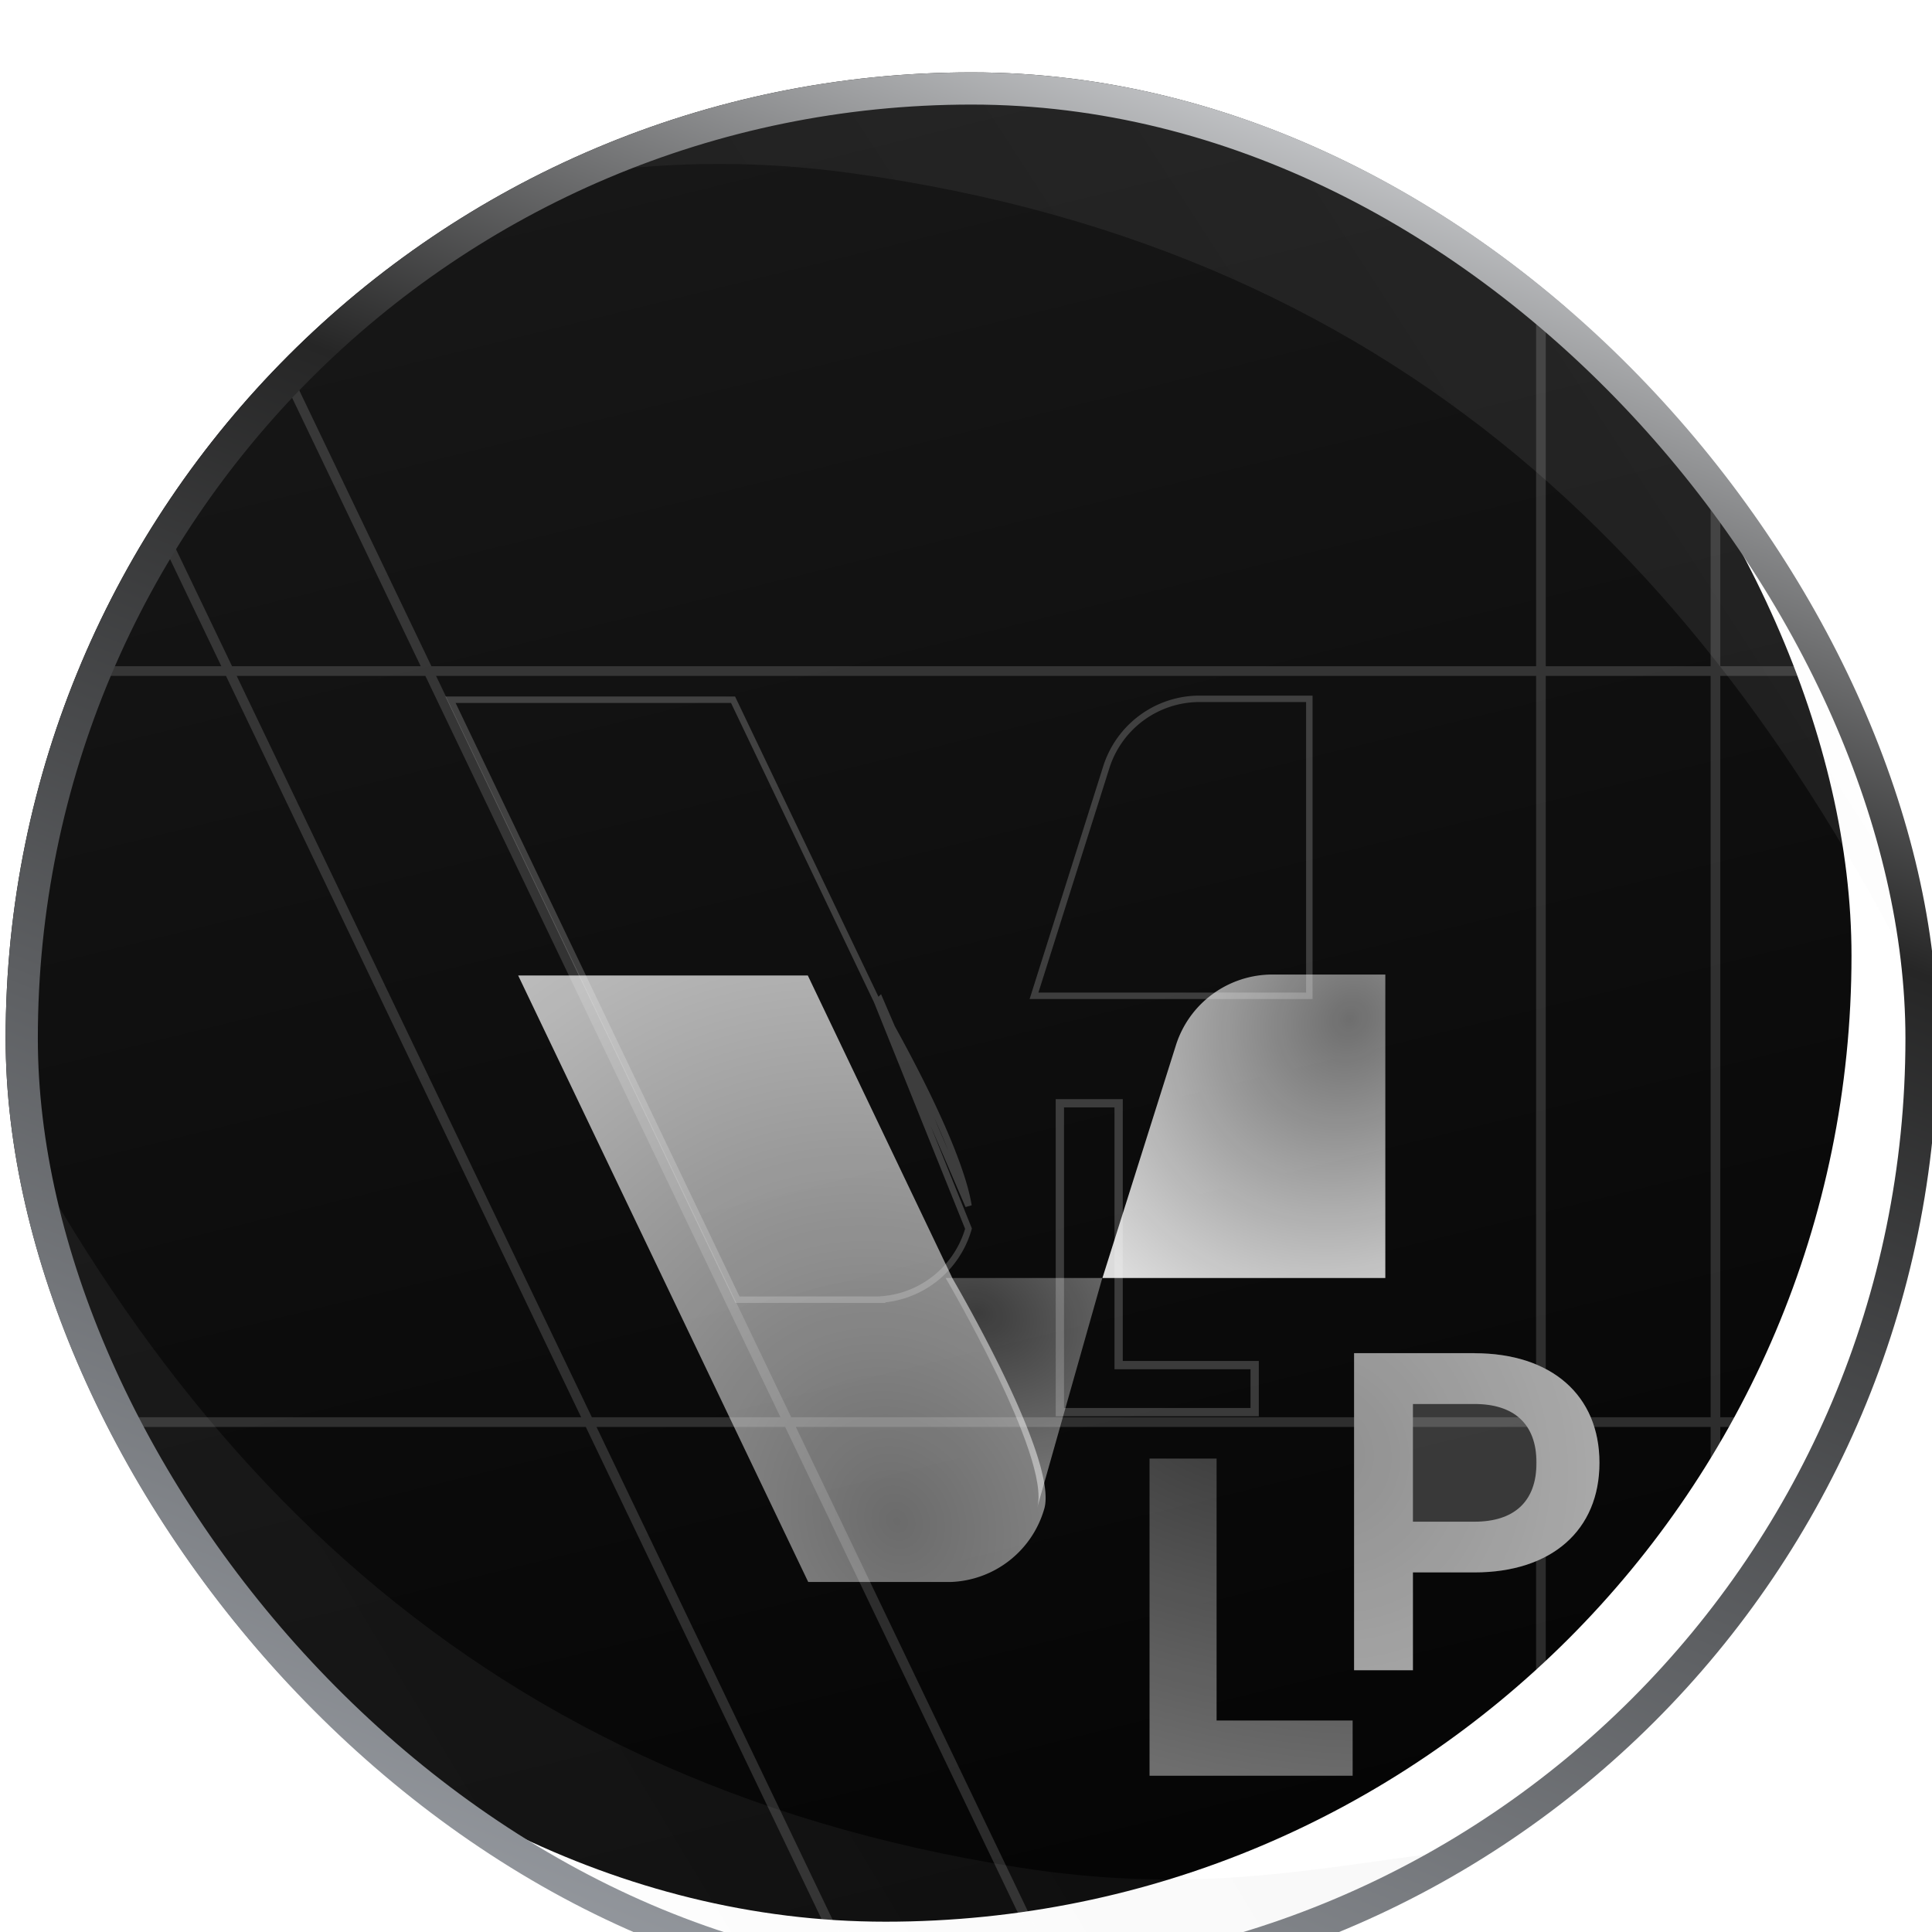 <svg width="26" height="26" viewBox="1 1 24 24" fill="none" xmlns="http://www.w3.org/2000/svg">
    <g filter="url(#a)">
        <g clip-path="url(#b)">
            <rect width="24" height="24" rx="12" fill="url(#c)"/>
            <g filter="url(#d)">
                <g filter="url(#e)">
                    <path d="M12.831 15.164a1.256 1.256 0 0 1-1.163.912h-1.77L6.295 8.542h3.598l1.8 3.768s1.313 2.235 1.138 2.854Z" fill="url(#f)"/>
                </g>
                <path d="m11.693 12.31-.034.02v.002l.003.005.011.019a13.015 13.015 0 0 1 .187.333c.12.218.279.516.432.833.153.318.3.653.397.947.05.148.085.283.104.4l-1.1-2.559Zm0 0-.034.02m.034-.02-.034.02m-.002-.002L9.868 8.582h-3.51l3.565 7.453h1.744a1.218 1.218 0 0 0 1.126-.882l-1.136-2.825Zm0 0 .002.003m-.002-.003.002.003" stroke="#fff" stroke-opacity=".2" stroke-width=".08"/>
                <g filter="url(#g)">
                    <path d="M12.743 15.152c.175-.62-1.138-2.852-1.138-2.852h1.946l-.808 2.852Z" fill="url(#h)"/>
                </g>
                <g filter="url(#i)">
                    <path d="M13.553 12.3h3.514V8.53h-1.404a1.257 1.257 0 0 0-1.197.877l-.913 2.892Z" fill="url(#j)"/>
                </g>
                <path d="M17.027 8.571v3.689h-3.42l.898-2.84a1.216 1.216 0 0 1 1.158-.849h1.364Z" stroke="#fff" stroke-opacity=".2" stroke-width=".08"/>
            </g>
            <g filter="url(#k)">
                <path d="M14.115 17.721v-3.94h.833v3.254h1.69v.686h-2.523Z" fill="url(#l)"/>
            </g>
            <path d="M14.948 17.086h1.638v.584h-2.42v-3.837h.73v3.253h.052Z" stroke="#fff" stroke-opacity=".2" stroke-width=".103"/>
            <g filter="url(#m)">
                <path d="M11.598 2.282c6.966.968 10.981 5.132 13.713 11.074l.982-17.4S-5.641.003 2.216 2.282c3.819 1.108 5.37-.557 9.382 0Z" fill="url(#n)" fill-opacity=".08"/>
            </g>
            <g filter="url(#o)">
                <path d="M13.669 23.328C6.721 22.24 2.778 18.007.149 12.019l-1.282 17.38s31.999-3.494 24.182-5.91c-3.799-1.173-5.379.465-9.38-.161Z" fill="url(#p)" fill-opacity=".06"/>
            </g>
            <path stroke="#fff" stroke-opacity=".15" stroke-width=".12" d="m2.664.829 12.371 25.824M.187.829l12.372 25.824M26.852 8.464H.427m26.425 9.33H.427M20.142.201v26.764M22.31.184v26.763"/>
            <g filter="url(#q)">
                <path d="M18.555 13.781c.956 0 1.552.523 1.552 1.361 0 .839-.596 1.362-1.552 1.362h-.765v1.215h-.731V13.78h1.496Zm-.765 2.093h.765c.484 0 .77-.242.77-.732 0-.489-.286-.73-.77-.73h-.765v1.462Z" fill="url(#r)"/>
            </g>
            <g filter="url(#s)">
                <path d="M17.748 16.462h.807c.47 0 .848-.129 1.107-.356.259-.227.403-.555.403-.964 0-.408-.145-.736-.403-.963-.259-.227-.636-.356-1.107-.356H17.1v3.854h.647v-1.215Zm.042.042h.765c.956 0 1.552-.523 1.552-1.362 0-.838-.596-1.36-1.552-1.36h-1.496v3.937h.73v-1.215Zm-.042-.588v-1.547h.807c.248 0 .453.062.595.194.143.131.217.326.217.58 0 .252-.074.448-.217.58-.142.13-.347.193-.595.193h-.807Zm.807-.042c.484 0 .77-.242.77-.732 0-.489-.286-.73-.77-.73h-.765v1.462h.765Z" fill="#fff" fill-opacity=".2"/>
            </g>
        </g>
        <rect x="1.27" y="1.227" width="23.6" height="23.6" rx="11.8" stroke="url(#t)" stroke-width=".4"/>
    </g>
    <defs>
        <filter id="a" x=".508" y=".465" width="25.125" height="25.125" filterUnits="userSpaceOnUse" color-interpolation-filters="sRGB">
            <feFlood flood-opacity="0" result="BackgroundImageFix"/>
            <feColorMatrix in="SourceAlpha" values="0 0 0 0 0 0 0 0 0 0 0 0 0 0 0 0 0 0 127 0" result="hardAlpha"/>
            <feMorphology radius=".563" operator="dilate" in="SourceAlpha" result="effect1_dropShadow_6988_2815"/>
            <feOffset/>
            <feComposite in2="hardAlpha" operator="out"/>
            <feColorMatrix values="0 0 0 0 0.162 0 0 0 0 0.162 0 0 0 0 0.162 0 0 0 0.8 0"/>
            <feBlend in2="BackgroundImageFix" result="effect1_dropShadow_6988_2815"/>
            <feBlend in="SourceGraphic" in2="effect1_dropShadow_6988_2815" result="shape"/>
            <feColorMatrix in="SourceAlpha" values="0 0 0 0 0 0 0 0 0 0 0 0 0 0 0 0 0 0 127 0" result="hardAlpha"/>
            <feOffset/>
            <feGaussianBlur stdDeviation=".655"/>
            <feComposite in2="hardAlpha" operator="arithmetic" k2="-1" k3="1"/>
            <feColorMatrix values="0 0 0 0 0 0 0 0 0 0 0 0 0 0 0 0 0 0 0.1 0"/>
            <feBlend in2="shape" result="effect2_innerShadow_6988_2815"/>
            <feColorMatrix in="SourceAlpha" values="0 0 0 0 0 0 0 0 0 0 0 0 0 0 0 0 0 0 127 0" result="hardAlpha"/>
            <feOffset dy=".436"/>
            <feGaussianBlur stdDeviation=".655"/>
            <feComposite in2="hardAlpha" operator="arithmetic" k2="-1" k3="1"/>
            <feColorMatrix values="0 0 0 0 0 0 0 0 0 0 0 0 0 0 0 0 0 0 0.15 0"/>
            <feBlend in2="effect2_innerShadow_6988_2815" result="effect3_innerShadow_6988_2815"/>
            <feColorMatrix in="SourceAlpha" values="0 0 0 0 0 0 0 0 0 0 0 0 0 0 0 0 0 0 127 0" result="hardAlpha"/>
            <feOffset dy=".436"/>
            <feGaussianBlur stdDeviation=".436"/>
            <feComposite in2="hardAlpha" operator="arithmetic" k2="-1" k3="1"/>
            <feColorMatrix values="0 0 0 0 0 0 0 0 0 0 0 0 0 0 0 0 0 0 0.5 0"/>
            <feBlend in2="effect3_innerShadow_6988_2815" result="effect4_innerShadow_6988_2815"/>
        </filter>
        <filter id="d" x="5.335" y="7.657" width="12.842" height="9.528" filterUnits="userSpaceOnUse" color-interpolation-filters="sRGB">
            <feFlood flood-opacity="0" result="BackgroundImageFix"/>
            <feColorMatrix in="SourceAlpha" values="0 0 0 0 0 0 0 0 0 0 0 0 0 0 0 0 0 0 127 0" result="hardAlpha"/>
            <feOffset dx=".159" dy=".159"/>
            <feGaussianBlur stdDeviation=".476"/>
            <feComposite in2="hardAlpha" operator="out"/>
            <feColorMatrix values="0 0 0 0 0 0 0 0 0 0 0 0 0 0 0 0 0 0 0.1 0"/>
            <feBlend in2="BackgroundImageFix" result="effect1_dropShadow_6988_2815"/>
            <feColorMatrix in="SourceAlpha" values="0 0 0 0 0 0 0 0 0 0 0 0 0 0 0 0 0 0 127 0" result="hardAlpha"/>
            <feOffset dx=".079" dy=".079"/>
            <feGaussianBlur stdDeviation=".476"/>
            <feComposite in2="hardAlpha" operator="out"/>
            <feColorMatrix values="0 0 0 0 0 0 0 0 0 0 0 0 0 0 0 0 0 0 0.7 0"/>
            <feBlend in2="effect1_dropShadow_6988_2815" result="effect2_dropShadow_6988_2815"/>
            <feBlend in="SourceGraphic" in2="effect2_dropShadow_6988_2815" result="shape"/>
        </filter>
        <filter id="e" x="5.994" y="8.241" width="7.758" height="8.739" filterUnits="userSpaceOnUse" color-interpolation-filters="sRGB">
            <feFlood flood-opacity="0" result="BackgroundImageFix"/>
            <feBlend in="SourceGraphic" in2="BackgroundImageFix" result="shape"/>
            <feColorMatrix in="SourceAlpha" values="0 0 0 0 0 0 0 0 0 0 0 0 0 0 0 0 0 0 127 0" result="hardAlpha"/>
            <feOffset dx=".301"/>
            <feGaussianBlur stdDeviation=".452"/>
            <feComposite in2="hardAlpha" operator="arithmetic" k2="-1" k3="1"/>
            <feColorMatrix values="0 0 0 0 1 0 0 0 0 1 0 0 0 0 1 0 0 0 0.25 0"/>
            <feBlend in2="shape" result="effect1_innerShadow_6988_2815"/>
            <feColorMatrix in="SourceAlpha" values="0 0 0 0 0 0 0 0 0 0 0 0 0 0 0 0 0 0 127 0" result="hardAlpha"/>
            <feOffset dy=".603"/>
            <feGaussianBlur stdDeviation=".904"/>
            <feComposite in2="hardAlpha" operator="arithmetic" k2="-1" k3="1"/>
            <feColorMatrix values="0 0 0 0 1 0 0 0 0 1 0 0 0 0 1 0 0 0 0.15 0"/>
            <feBlend in2="effect1_innerShadow_6988_2815" result="effect2_innerShadow_6988_2815"/>
            <feColorMatrix in="SourceAlpha" values="0 0 0 0 0 0 0 0 0 0 0 0 0 0 0 0 0 0 127 0" result="hardAlpha"/>
            <feOffset/>
            <feGaussianBlur stdDeviation=".151"/>
            <feComposite in2="hardAlpha" operator="arithmetic" k2="-1" k3="1"/>
            <feColorMatrix values="0 0 0 0 1 0 0 0 0 1 0 0 0 0 1 0 0 0 0.12 0"/>
            <feBlend in2="effect2_innerShadow_6988_2815" result="effect3_innerShadow_6988_2815"/>
            <feColorMatrix in="SourceAlpha" values="0 0 0 0 0 0 0 0 0 0 0 0 0 0 0 0 0 0 127 0" result="hardAlpha"/>
            <feOffset dx="-.301" dy="-.301"/>
            <feGaussianBlur stdDeviation=".301"/>
            <feComposite in2="hardAlpha" operator="arithmetic" k2="-1" k3="1"/>
            <feColorMatrix values="0 0 0 0 1 0 0 0 0 1 0 0 0 0 1 0 0 0 0.15 0"/>
            <feBlend in2="effect3_innerShadow_6988_2815" result="effect4_innerShadow_6988_2815"/>
            <feColorMatrix in="SourceAlpha" values="0 0 0 0 0 0 0 0 0 0 0 0 0 0 0 0 0 0 127 0" result="hardAlpha"/>
            <feOffset dy="1.808"/>
            <feGaussianBlur stdDeviation=".452"/>
            <feComposite in2="hardAlpha" operator="arithmetic" k2="-1" k3="1"/>
            <feColorMatrix values="0 0 0 0 1 0 0 0 0 1 0 0 0 0 1 0 0 0 0.05 0"/>
            <feBlend in2="effect4_innerShadow_6988_2815" result="effect5_innerShadow_6988_2815"/>
            <feColorMatrix in="SourceAlpha" values="0 0 0 0 0 0 0 0 0 0 0 0 0 0 0 0 0 0 127 0" result="hardAlpha"/>
            <feOffset/>
            <feGaussianBlur stdDeviation=".075"/>
            <feComposite in2="hardAlpha" operator="arithmetic" k2="-1" k3="1"/>
            <feColorMatrix values="0 0 0 0 1 0 0 0 0 1 0 0 0 0 1 0 0 0 0.12 0"/>
            <feBlend in2="effect5_innerShadow_6988_2815" result="effect6_innerShadow_6988_2815"/>
            <feColorMatrix in="SourceAlpha" values="0 0 0 0 0 0 0 0 0 0 0 0 0 0 0 0 0 0 127 0" result="hardAlpha"/>
            <feOffset dy=".452"/>
            <feGaussianBlur stdDeviation=".904"/>
            <feComposite in2="hardAlpha" operator="arithmetic" k2="-1" k3="1"/>
            <feColorMatrix values="0 0 0 0 1 0 0 0 0 1 0 0 0 0 1 0 0 0 0.05 0"/>
            <feBlend in2="effect6_innerShadow_6988_2815" result="effect7_innerShadow_6988_2815"/>
            <feColorMatrix in="SourceAlpha" values="0 0 0 0 0 0 0 0 0 0 0 0 0 0 0 0 0 0 127 0" result="hardAlpha"/>
            <feOffset dx=".904" dy=".904"/>
            <feGaussianBlur stdDeviation=".904"/>
            <feComposite in2="hardAlpha" operator="arithmetic" k2="-1" k3="1"/>
            <feColorMatrix values="0 0 0 0 1 0 0 0 0 1 0 0 0 0 1 0 0 0 0.25 0"/>
            <feBlend in2="effect7_innerShadow_6988_2815" result="effect8_innerShadow_6988_2815"/>
        </filter>
        <filter id="g" x="11.304" y="11.998" width="3.151" height="4.057" filterUnits="userSpaceOnUse" color-interpolation-filters="sRGB">
            <feFlood flood-opacity="0" result="BackgroundImageFix"/>
            <feBlend in="SourceGraphic" in2="BackgroundImageFix" result="shape"/>
            <feColorMatrix in="SourceAlpha" values="0 0 0 0 0 0 0 0 0 0 0 0 0 0 0 0 0 0 127 0" result="hardAlpha"/>
            <feOffset dx=".301"/>
            <feGaussianBlur stdDeviation=".452"/>
            <feComposite in2="hardAlpha" operator="arithmetic" k2="-1" k3="1"/>
            <feColorMatrix values="0 0 0 0 1 0 0 0 0 1 0 0 0 0 1 0 0 0 0.25 0"/>
            <feBlend in2="shape" result="effect1_innerShadow_6988_2815"/>
            <feColorMatrix in="SourceAlpha" values="0 0 0 0 0 0 0 0 0 0 0 0 0 0 0 0 0 0 127 0" result="hardAlpha"/>
            <feOffset dy=".603"/>
            <feGaussianBlur stdDeviation=".904"/>
            <feComposite in2="hardAlpha" operator="arithmetic" k2="-1" k3="1"/>
            <feColorMatrix values="0 0 0 0 1 0 0 0 0 1 0 0 0 0 1 0 0 0 0.15 0"/>
            <feBlend in2="effect1_innerShadow_6988_2815" result="effect2_innerShadow_6988_2815"/>
            <feColorMatrix in="SourceAlpha" values="0 0 0 0 0 0 0 0 0 0 0 0 0 0 0 0 0 0 127 0" result="hardAlpha"/>
            <feOffset/>
            <feGaussianBlur stdDeviation=".151"/>
            <feComposite in2="hardAlpha" operator="arithmetic" k2="-1" k3="1"/>
            <feColorMatrix values="0 0 0 0 1 0 0 0 0 1 0 0 0 0 1 0 0 0 0.12 0"/>
            <feBlend in2="effect2_innerShadow_6988_2815" result="effect3_innerShadow_6988_2815"/>
            <feColorMatrix in="SourceAlpha" values="0 0 0 0 0 0 0 0 0 0 0 0 0 0 0 0 0 0 127 0" result="hardAlpha"/>
            <feOffset dx="-.301" dy="-.301"/>
            <feGaussianBlur stdDeviation=".301"/>
            <feComposite in2="hardAlpha" operator="arithmetic" k2="-1" k3="1"/>
            <feColorMatrix values="0 0 0 0 1 0 0 0 0 1 0 0 0 0 1 0 0 0 0.15 0"/>
            <feBlend in2="effect3_innerShadow_6988_2815" result="effect4_innerShadow_6988_2815"/>
            <feColorMatrix in="SourceAlpha" values="0 0 0 0 0 0 0 0 0 0 0 0 0 0 0 0 0 0 127 0" result="hardAlpha"/>
            <feOffset dy="1.808"/>
            <feGaussianBlur stdDeviation=".452"/>
            <feComposite in2="hardAlpha" operator="arithmetic" k2="-1" k3="1"/>
            <feColorMatrix values="0 0 0 0 1 0 0 0 0 1 0 0 0 0 1 0 0 0 0.05 0"/>
            <feBlend in2="effect4_innerShadow_6988_2815" result="effect5_innerShadow_6988_2815"/>
            <feColorMatrix in="SourceAlpha" values="0 0 0 0 0 0 0 0 0 0 0 0 0 0 0 0 0 0 127 0" result="hardAlpha"/>
            <feOffset/>
            <feGaussianBlur stdDeviation=".075"/>
            <feComposite in2="hardAlpha" operator="arithmetic" k2="-1" k3="1"/>
            <feColorMatrix values="0 0 0 0 1 0 0 0 0 1 0 0 0 0 1 0 0 0 0.12 0"/>
            <feBlend in2="effect5_innerShadow_6988_2815" result="effect6_innerShadow_6988_2815"/>
            <feColorMatrix in="SourceAlpha" values="0 0 0 0 0 0 0 0 0 0 0 0 0 0 0 0 0 0 127 0" result="hardAlpha"/>
            <feOffset dy=".452"/>
            <feGaussianBlur stdDeviation=".904"/>
            <feComposite in2="hardAlpha" operator="arithmetic" k2="-1" k3="1"/>
            <feColorMatrix values="0 0 0 0 1 0 0 0 0 1 0 0 0 0 1 0 0 0 0.05 0"/>
            <feBlend in2="effect6_innerShadow_6988_2815" result="effect7_innerShadow_6988_2815"/>
            <feColorMatrix in="SourceAlpha" values="0 0 0 0 0 0 0 0 0 0 0 0 0 0 0 0 0 0 127 0" result="hardAlpha"/>
            <feOffset dx=".904" dy=".904"/>
            <feGaussianBlur stdDeviation=".904"/>
            <feComposite in2="hardAlpha" operator="arithmetic" k2="-1" k3="1"/>
            <feColorMatrix values="0 0 0 0 1 0 0 0 0 1 0 0 0 0 1 0 0 0 0.25 0"/>
            <feBlend in2="effect7_innerShadow_6988_2815" result="effect8_innerShadow_6988_2815"/>
        </filter>
        <filter id="i" x="13.251" y="8.23" width="4.719" height="4.974" filterUnits="userSpaceOnUse" color-interpolation-filters="sRGB">
            <feFlood flood-opacity="0" result="BackgroundImageFix"/>
            <feBlend in="SourceGraphic" in2="BackgroundImageFix" result="shape"/>
            <feColorMatrix in="SourceAlpha" values="0 0 0 0 0 0 0 0 0 0 0 0 0 0 0 0 0 0 127 0" result="hardAlpha"/>
            <feOffset dx=".301"/>
            <feGaussianBlur stdDeviation=".452"/>
            <feComposite in2="hardAlpha" operator="arithmetic" k2="-1" k3="1"/>
            <feColorMatrix values="0 0 0 0 1 0 0 0 0 1 0 0 0 0 1 0 0 0 0.25 0"/>
            <feBlend in2="shape" result="effect1_innerShadow_6988_2815"/>
            <feColorMatrix in="SourceAlpha" values="0 0 0 0 0 0 0 0 0 0 0 0 0 0 0 0 0 0 127 0" result="hardAlpha"/>
            <feOffset dy=".603"/>
            <feGaussianBlur stdDeviation=".904"/>
            <feComposite in2="hardAlpha" operator="arithmetic" k2="-1" k3="1"/>
            <feColorMatrix values="0 0 0 0 1 0 0 0 0 1 0 0 0 0 1 0 0 0 0.15 0"/>
            <feBlend in2="effect1_innerShadow_6988_2815" result="effect2_innerShadow_6988_2815"/>
            <feColorMatrix in="SourceAlpha" values="0 0 0 0 0 0 0 0 0 0 0 0 0 0 0 0 0 0 127 0" result="hardAlpha"/>
            <feOffset/>
            <feGaussianBlur stdDeviation=".151"/>
            <feComposite in2="hardAlpha" operator="arithmetic" k2="-1" k3="1"/>
            <feColorMatrix values="0 0 0 0 1 0 0 0 0 1 0 0 0 0 1 0 0 0 0.12 0"/>
            <feBlend in2="effect2_innerShadow_6988_2815" result="effect3_innerShadow_6988_2815"/>
            <feColorMatrix in="SourceAlpha" values="0 0 0 0 0 0 0 0 0 0 0 0 0 0 0 0 0 0 127 0" result="hardAlpha"/>
            <feOffset dx="-.301" dy="-.301"/>
            <feGaussianBlur stdDeviation=".301"/>
            <feComposite in2="hardAlpha" operator="arithmetic" k2="-1" k3="1"/>
            <feColorMatrix values="0 0 0 0 1 0 0 0 0 1 0 0 0 0 1 0 0 0 0.15 0"/>
            <feBlend in2="effect3_innerShadow_6988_2815" result="effect4_innerShadow_6988_2815"/>
            <feColorMatrix in="SourceAlpha" values="0 0 0 0 0 0 0 0 0 0 0 0 0 0 0 0 0 0 127 0" result="hardAlpha"/>
            <feOffset dy="1.808"/>
            <feGaussianBlur stdDeviation=".452"/>
            <feComposite in2="hardAlpha" operator="arithmetic" k2="-1" k3="1"/>
            <feColorMatrix values="0 0 0 0 1 0 0 0 0 1 0 0 0 0 1 0 0 0 0.05 0"/>
            <feBlend in2="effect4_innerShadow_6988_2815" result="effect5_innerShadow_6988_2815"/>
            <feColorMatrix in="SourceAlpha" values="0 0 0 0 0 0 0 0 0 0 0 0 0 0 0 0 0 0 127 0" result="hardAlpha"/>
            <feOffset/>
            <feGaussianBlur stdDeviation=".075"/>
            <feComposite in2="hardAlpha" operator="arithmetic" k2="-1" k3="1"/>
            <feColorMatrix values="0 0 0 0 1 0 0 0 0 1 0 0 0 0 1 0 0 0 0.12 0"/>
            <feBlend in2="effect5_innerShadow_6988_2815" result="effect6_innerShadow_6988_2815"/>
            <feColorMatrix in="SourceAlpha" values="0 0 0 0 0 0 0 0 0 0 0 0 0 0 0 0 0 0 127 0" result="hardAlpha"/>
            <feOffset dy=".452"/>
            <feGaussianBlur stdDeviation=".904"/>
            <feComposite in2="hardAlpha" operator="arithmetic" k2="-1" k3="1"/>
            <feColorMatrix values="0 0 0 0 1 0 0 0 0 1 0 0 0 0 1 0 0 0 0.05 0"/>
            <feBlend in2="effect6_innerShadow_6988_2815" result="effect7_innerShadow_6988_2815"/>
            <feColorMatrix in="SourceAlpha" values="0 0 0 0 0 0 0 0 0 0 0 0 0 0 0 0 0 0 127 0" result="hardAlpha"/>
            <feOffset dx=".904" dy=".904"/>
            <feGaussianBlur stdDeviation=".904"/>
            <feComposite in2="hardAlpha" operator="arithmetic" k2="-1" k3="1"/>
            <feColorMatrix values="0 0 0 0 1 0 0 0 0 1 0 0 0 0 1 0 0 0 0.25 0"/>
            <feBlend in2="effect7_innerShadow_6988_2815" result="effect8_innerShadow_6988_2815"/>
        </filter>
        <filter id="k" x="13.727" y="13.393" width="4.075" height="5.494" filterUnits="userSpaceOnUse" color-interpolation-filters="sRGB">
            <feFlood flood-opacity="0" result="BackgroundImageFix"/>
            <feBlend in="SourceGraphic" in2="BackgroundImageFix" result="shape"/>
            <feColorMatrix in="SourceAlpha" values="0 0 0 0 0 0 0 0 0 0 0 0 0 0 0 0 0 0 127 0" result="hardAlpha"/>
            <feOffset dx=".388"/>
            <feGaussianBlur stdDeviation=".582"/>
            <feComposite in2="hardAlpha" operator="arithmetic" k2="-1" k3="1"/>
            <feColorMatrix values="0 0 0 0 1 0 0 0 0 1 0 0 0 0 1 0 0 0 0.25 0"/>
            <feBlend in2="shape" result="effect1_innerShadow_6988_2815"/>
            <feColorMatrix in="SourceAlpha" values="0 0 0 0 0 0 0 0 0 0 0 0 0 0 0 0 0 0 127 0" result="hardAlpha"/>
            <feOffset dy=".777"/>
            <feGaussianBlur stdDeviation="1.165"/>
            <feComposite in2="hardAlpha" operator="arithmetic" k2="-1" k3="1"/>
            <feColorMatrix values="0 0 0 0 1 0 0 0 0 1 0 0 0 0 1 0 0 0 0.15 0"/>
            <feBlend in2="effect1_innerShadow_6988_2815" result="effect2_innerShadow_6988_2815"/>
            <feColorMatrix in="SourceAlpha" values="0 0 0 0 0 0 0 0 0 0 0 0 0 0 0 0 0 0 127 0" result="hardAlpha"/>
            <feOffset/>
            <feGaussianBlur stdDeviation=".194"/>
            <feComposite in2="hardAlpha" operator="arithmetic" k2="-1" k3="1"/>
            <feColorMatrix values="0 0 0 0 1 0 0 0 0 1 0 0 0 0 1 0 0 0 0.12 0"/>
            <feBlend in2="effect2_innerShadow_6988_2815" result="effect3_innerShadow_6988_2815"/>
            <feColorMatrix in="SourceAlpha" values="0 0 0 0 0 0 0 0 0 0 0 0 0 0 0 0 0 0 127 0" result="hardAlpha"/>
            <feOffset dx="-.388" dy="-.388"/>
            <feGaussianBlur stdDeviation=".388"/>
            <feComposite in2="hardAlpha" operator="arithmetic" k2="-1" k3="1"/>
            <feColorMatrix values="0 0 0 0 1 0 0 0 0 1 0 0 0 0 1 0 0 0 0.15 0"/>
            <feBlend in2="effect3_innerShadow_6988_2815" result="effect4_innerShadow_6988_2815"/>
            <feColorMatrix in="SourceAlpha" values="0 0 0 0 0 0 0 0 0 0 0 0 0 0 0 0 0 0 127 0" result="hardAlpha"/>
            <feOffset dy="2.33"/>
            <feGaussianBlur stdDeviation=".582"/>
            <feComposite in2="hardAlpha" operator="arithmetic" k2="-1" k3="1"/>
            <feColorMatrix values="0 0 0 0 1 0 0 0 0 1 0 0 0 0 1 0 0 0 0.05 0"/>
            <feBlend in2="effect4_innerShadow_6988_2815" result="effect5_innerShadow_6988_2815"/>
            <feColorMatrix in="SourceAlpha" values="0 0 0 0 0 0 0 0 0 0 0 0 0 0 0 0 0 0 127 0" result="hardAlpha"/>
            <feOffset/>
            <feGaussianBlur stdDeviation=".097"/>
            <feComposite in2="hardAlpha" operator="arithmetic" k2="-1" k3="1"/>
            <feColorMatrix values="0 0 0 0 1 0 0 0 0 1 0 0 0 0 1 0 0 0 0.12 0"/>
            <feBlend in2="effect5_innerShadow_6988_2815" result="effect6_innerShadow_6988_2815"/>
            <feColorMatrix in="SourceAlpha" values="0 0 0 0 0 0 0 0 0 0 0 0 0 0 0 0 0 0 127 0" result="hardAlpha"/>
            <feOffset dy=".582"/>
            <feGaussianBlur stdDeviation="1.165"/>
            <feComposite in2="hardAlpha" operator="arithmetic" k2="-1" k3="1"/>
            <feColorMatrix values="0 0 0 0 1 0 0 0 0 1 0 0 0 0 1 0 0 0 0.05 0"/>
            <feBlend in2="effect6_innerShadow_6988_2815" result="effect7_innerShadow_6988_2815"/>
            <feColorMatrix in="SourceAlpha" values="0 0 0 0 0 0 0 0 0 0 0 0 0 0 0 0 0 0 127 0" result="hardAlpha"/>
            <feOffset dx="1.165" dy="1.165"/>
            <feGaussianBlur stdDeviation="1.165"/>
            <feComposite in2="hardAlpha" operator="arithmetic" k2="-1" k3="1"/>
            <feColorMatrix values="0 0 0 0 1 0 0 0 0 1 0 0 0 0 1 0 0 0 0.25 0"/>
            <feBlend in2="effect7_innerShadow_6988_2815" result="effect8_innerShadow_6988_2815"/>
        </filter>
        <filter id="m" x="-3.391" y="-8.408" width="34.048" height="26.127" filterUnits="userSpaceOnUse" color-interpolation-filters="sRGB">
            <feFlood flood-opacity="0" result="BackgroundImageFix"/>
            <feBlend in="SourceGraphic" in2="BackgroundImageFix" result="shape"/>
            <feGaussianBlur stdDeviation="2.182" result="effect1_foregroundBlur_6988_2815"/>
        </filter>
        <filter id="o" x="-5.496" y="7.655" width="34.139" height="26.108" filterUnits="userSpaceOnUse" color-interpolation-filters="sRGB">
            <feFlood flood-opacity="0" result="BackgroundImageFix"/>
            <feBlend in="SourceGraphic" in2="BackgroundImageFix" result="shape"/>
            <feGaussianBlur stdDeviation="2.182" result="effect1_foregroundBlur_6988_2815"/>
        </filter>
        <filter id="q" x="16.95" y="13.672" width="3.811" height="4.7" filterUnits="userSpaceOnUse" color-interpolation-filters="sRGB">
            <feFlood flood-opacity="0" result="BackgroundImageFix"/>
            <feBlend in="SourceGraphic" in2="BackgroundImageFix" result="shape"/>
            <feColorMatrix in="SourceAlpha" values="0 0 0 0 0 0 0 0 0 0 0 0 0 0 0 0 0 0 127 0" result="hardAlpha"/>
            <feOffset dx=".218"/>
            <feGaussianBlur stdDeviation=".327"/>
            <feComposite in2="hardAlpha" operator="arithmetic" k2="-1" k3="1"/>
            <feColorMatrix values="0 0 0 0 1 0 0 0 0 1 0 0 0 0 1 0 0 0 0.25 0"/>
            <feBlend in2="shape" result="effect1_innerShadow_6988_2815"/>
            <feColorMatrix in="SourceAlpha" values="0 0 0 0 0 0 0 0 0 0 0 0 0 0 0 0 0 0 127 0" result="hardAlpha"/>
            <feOffset dy=".653"/>
            <feGaussianBlur stdDeviation=".327"/>
            <feComposite in2="hardAlpha" operator="arithmetic" k2="-1" k3="1"/>
            <feColorMatrix values="0 0 0 0 1 0 0 0 0 1 0 0 0 0 1 0 0 0 0.15 0"/>
            <feBlend in2="effect1_innerShadow_6988_2815" result="effect2_innerShadow_6988_2815"/>
            <feColorMatrix in="SourceAlpha" values="0 0 0 0 0 0 0 0 0 0 0 0 0 0 0 0 0 0 127 0" result="hardAlpha"/>
            <feOffset/>
            <feGaussianBlur stdDeviation=".082"/>
            <feComposite in2="hardAlpha" operator="arithmetic" k2="-1" k3="1"/>
            <feColorMatrix values="0 0 0 0 1 0 0 0 0 1 0 0 0 0 1 0 0 0 0.12 0"/>
            <feBlend in2="effect2_innerShadow_6988_2815" result="effect3_innerShadow_6988_2815"/>
            <feColorMatrix in="SourceAlpha" values="0 0 0 0 0 0 0 0 0 0 0 0 0 0 0 0 0 0 127 0" result="hardAlpha"/>
            <feOffset dx="-.109" dy="-.109"/>
            <feGaussianBlur stdDeviation=".327"/>
            <feComposite in2="hardAlpha" operator="arithmetic" k2="-1" k3="1"/>
            <feColorMatrix values="0 0 0 0 1 0 0 0 0 1 0 0 0 0 1 0 0 0 0.15 0"/>
            <feBlend in2="effect3_innerShadow_6988_2815" result="effect4_innerShadow_6988_2815"/>
            <feColorMatrix in="SourceAlpha" values="0 0 0 0 0 0 0 0 0 0 0 0 0 0 0 0 0 0 127 0" result="hardAlpha"/>
            <feOffset dy="1.307"/>
            <feGaussianBlur stdDeviation=".327"/>
            <feComposite in2="hardAlpha" operator="arithmetic" k2="-1" k3="1"/>
            <feColorMatrix values="0 0 0 0 1 0 0 0 0 1 0 0 0 0 1 0 0 0 0.05 0"/>
            <feBlend in2="effect4_innerShadow_6988_2815" result="effect5_innerShadow_6988_2815"/>
            <feColorMatrix in="SourceAlpha" values="0 0 0 0 0 0 0 0 0 0 0 0 0 0 0 0 0 0 127 0" result="hardAlpha"/>
            <feOffset/>
            <feGaussianBlur stdDeviation=".054"/>
            <feComposite in2="hardAlpha" operator="arithmetic" k2="-1" k3="1"/>
            <feColorMatrix values="0 0 0 0 1 0 0 0 0 1 0 0 0 0 1 0 0 0 0.12 0"/>
            <feBlend in2="effect5_innerShadow_6988_2815" result="effect6_innerShadow_6988_2815"/>
            <feColorMatrix in="SourceAlpha" values="0 0 0 0 0 0 0 0 0 0 0 0 0 0 0 0 0 0 127 0" result="hardAlpha"/>
            <feOffset dy=".653"/>
            <feGaussianBlur stdDeviation=".327"/>
            <feComposite in2="hardAlpha" operator="arithmetic" k2="-1" k3="1"/>
            <feColorMatrix values="0 0 0 0 1 0 0 0 0 1 0 0 0 0 1 0 0 0 0.05 0"/>
            <feBlend in2="effect6_innerShadow_6988_2815" result="effect7_innerShadow_6988_2815"/>
            <feColorMatrix in="SourceAlpha" values="0 0 0 0 0 0 0 0 0 0 0 0 0 0 0 0 0 0 127 0" result="hardAlpha"/>
            <feOffset dx=".653" dy=".653"/>
            <feGaussianBlur stdDeviation=".544"/>
            <feComposite in2="hardAlpha" operator="arithmetic" k2="-1" k3="1"/>
            <feColorMatrix values="0 0 0 0 1 0 0 0 0 1 0 0 0 0 1 0 0 0 0.25 0"/>
            <feBlend in2="effect7_innerShadow_6988_2815" result="effect8_innerShadow_6988_2815"/>
        </filter>
        <filter id="s" x="16.95" y="13.672" width="3.811" height="4.7" filterUnits="userSpaceOnUse" color-interpolation-filters="sRGB">
            <feFlood flood-opacity="0" result="BackgroundImageFix"/>
            <feBlend in="SourceGraphic" in2="BackgroundImageFix" result="shape"/>
            <feColorMatrix in="SourceAlpha" values="0 0 0 0 0 0 0 0 0 0 0 0 0 0 0 0 0 0 127 0" result="hardAlpha"/>
            <feOffset dx=".218"/>
            <feGaussianBlur stdDeviation=".327"/>
            <feComposite in2="hardAlpha" operator="arithmetic" k2="-1" k3="1"/>
            <feColorMatrix values="0 0 0 0 1 0 0 0 0 1 0 0 0 0 1 0 0 0 0.25 0"/>
            <feBlend in2="shape" result="effect1_innerShadow_6988_2815"/>
            <feColorMatrix in="SourceAlpha" values="0 0 0 0 0 0 0 0 0 0 0 0 0 0 0 0 0 0 127 0" result="hardAlpha"/>
            <feOffset dy=".653"/>
            <feGaussianBlur stdDeviation=".327"/>
            <feComposite in2="hardAlpha" operator="arithmetic" k2="-1" k3="1"/>
            <feColorMatrix values="0 0 0 0 1 0 0 0 0 1 0 0 0 0 1 0 0 0 0.15 0"/>
            <feBlend in2="effect1_innerShadow_6988_2815" result="effect2_innerShadow_6988_2815"/>
            <feColorMatrix in="SourceAlpha" values="0 0 0 0 0 0 0 0 0 0 0 0 0 0 0 0 0 0 127 0" result="hardAlpha"/>
            <feOffset/>
            <feGaussianBlur stdDeviation=".082"/>
            <feComposite in2="hardAlpha" operator="arithmetic" k2="-1" k3="1"/>
            <feColorMatrix values="0 0 0 0 1 0 0 0 0 1 0 0 0 0 1 0 0 0 0.12 0"/>
            <feBlend in2="effect2_innerShadow_6988_2815" result="effect3_innerShadow_6988_2815"/>
            <feColorMatrix in="SourceAlpha" values="0 0 0 0 0 0 0 0 0 0 0 0 0 0 0 0 0 0 127 0" result="hardAlpha"/>
            <feOffset dx="-.109" dy="-.109"/>
            <feGaussianBlur stdDeviation=".327"/>
            <feComposite in2="hardAlpha" operator="arithmetic" k2="-1" k3="1"/>
            <feColorMatrix values="0 0 0 0 1 0 0 0 0 1 0 0 0 0 1 0 0 0 0.15 0"/>
            <feBlend in2="effect3_innerShadow_6988_2815" result="effect4_innerShadow_6988_2815"/>
            <feColorMatrix in="SourceAlpha" values="0 0 0 0 0 0 0 0 0 0 0 0 0 0 0 0 0 0 127 0" result="hardAlpha"/>
            <feOffset dy="1.307"/>
            <feGaussianBlur stdDeviation=".327"/>
            <feComposite in2="hardAlpha" operator="arithmetic" k2="-1" k3="1"/>
            <feColorMatrix values="0 0 0 0 1 0 0 0 0 1 0 0 0 0 1 0 0 0 0.05 0"/>
            <feBlend in2="effect4_innerShadow_6988_2815" result="effect5_innerShadow_6988_2815"/>
            <feColorMatrix in="SourceAlpha" values="0 0 0 0 0 0 0 0 0 0 0 0 0 0 0 0 0 0 127 0" result="hardAlpha"/>
            <feOffset/>
            <feGaussianBlur stdDeviation=".054"/>
            <feComposite in2="hardAlpha" operator="arithmetic" k2="-1" k3="1"/>
            <feColorMatrix values="0 0 0 0 1 0 0 0 0 1 0 0 0 0 1 0 0 0 0.12 0"/>
            <feBlend in2="effect5_innerShadow_6988_2815" result="effect6_innerShadow_6988_2815"/>
            <feColorMatrix in="SourceAlpha" values="0 0 0 0 0 0 0 0 0 0 0 0 0 0 0 0 0 0 127 0" result="hardAlpha"/>
            <feOffset dy=".653"/>
            <feGaussianBlur stdDeviation=".327"/>
            <feComposite in2="hardAlpha" operator="arithmetic" k2="-1" k3="1"/>
            <feColorMatrix values="0 0 0 0 1 0 0 0 0 1 0 0 0 0 1 0 0 0 0.05 0"/>
            <feBlend in2="effect6_innerShadow_6988_2815" result="effect7_innerShadow_6988_2815"/>
            <feColorMatrix in="SourceAlpha" values="0 0 0 0 0 0 0 0 0 0 0 0 0 0 0 0 0 0 127 0" result="hardAlpha"/>
            <feOffset dx=".653" dy=".653"/>
            <feGaussianBlur stdDeviation=".544"/>
            <feComposite in2="hardAlpha" operator="arithmetic" k2="-1" k3="1"/>
            <feColorMatrix values="0 0 0 0 1 0 0 0 0 1 0 0 0 0 1 0 0 0 0.25 0"/>
            <feBlend in2="effect7_innerShadow_6988_2815" result="effect8_innerShadow_6988_2815"/>
        </filter>
        <radialGradient id="f" cx="0" cy="0" r="1" gradientUnits="userSpaceOnUse" gradientTransform="matrix(-5.789 -10.071 8.76 -5.035 11.005 15.322)">
            <stop stop-color="#fff" stop-opacity=".4"/>
            <stop offset="1" stop-color="#fff" stop-opacity=".85"/>
        </radialGradient>
        <radialGradient id="h" cx="0" cy="0" r="1" gradientUnits="userSpaceOnUse" gradientTransform="matrix(3.072 1.274 -.958 2.311 12.008 12.728)">
            <stop stop-color="#fff" stop-opacity=".2"/>
            <stop offset="1" stop-color="#fff" stop-opacity=".5"/>
        </radialGradient>
        <radialGradient id="j" cx="0" cy="0" r="1" gradientUnits="userSpaceOnUse" gradientTransform="matrix(-2.696 3.212 -2.89 -2.426 16.628 9.085)">
            <stop stop-color="#fff" stop-opacity=".4"/>
            <stop offset="1" stop-color="#fff" stop-opacity=".85"/>
        </radialGradient>
        <radialGradient id="l" cx="0" cy="0" r="1" gradientUnits="userSpaceOnUse" gradientTransform="rotate(15.798 -40.522 61.233) scale(10.839 6.037)">
            <stop stop-color="#fff" stop-opacity=".2"/>
            <stop offset="1" stop-color="#fff" stop-opacity=".5"/>
        </radialGradient>
        <radialGradient id="r" cx="0" cy="0" r="1" gradientUnits="userSpaceOnUse" gradientTransform="matrix(2.136 3.254 -2.939 1.929 16.696 14.995)">
            <stop stop-color="#747474"/>
            <stop offset="1" stop-color="#959595"/>
        </radialGradient>
        <linearGradient id="c" x1="18.961" y1="25.027" x2="13.07" y2="1.027" gradientUnits="userSpaceOnUse">
            <stop stop-color="#030303"/>
            <stop offset="1" stop-color="#171717"/>
        </linearGradient>
        <linearGradient id="n" x1="22.343" y1="2.555" x2="11.053" y2="9.864" gradientUnits="userSpaceOnUse">
            <stop stop-color="#fff"/>
            <stop offset="1" stop-color="#8A8A8A"/>
        </linearGradient>
        <linearGradient id="p" x1="2.989" y1="22.598" x2="14.345" y2="15.757" gradientUnits="userSpaceOnUse">
            <stop stop-color="#fff"/>
            <stop offset="1" stop-color="#8A8A8A"/>
        </linearGradient>
        <linearGradient id="t" x1="19.567" y1="1.027" x2="10.183" y2="25.027" gradientUnits="userSpaceOnUse">
            <stop stop-color="#E3E5E8"/>
            <stop offset=".33" stop-color="#262626"/>
            <stop offset="1" stop-color="#94989E"/>
        </linearGradient>
        <clipPath id="b">
            <rect x="1.07" y="1.027" width="24" height="24" rx="12" fill="#fff"/>
        </clipPath>
    </defs>
</svg>
